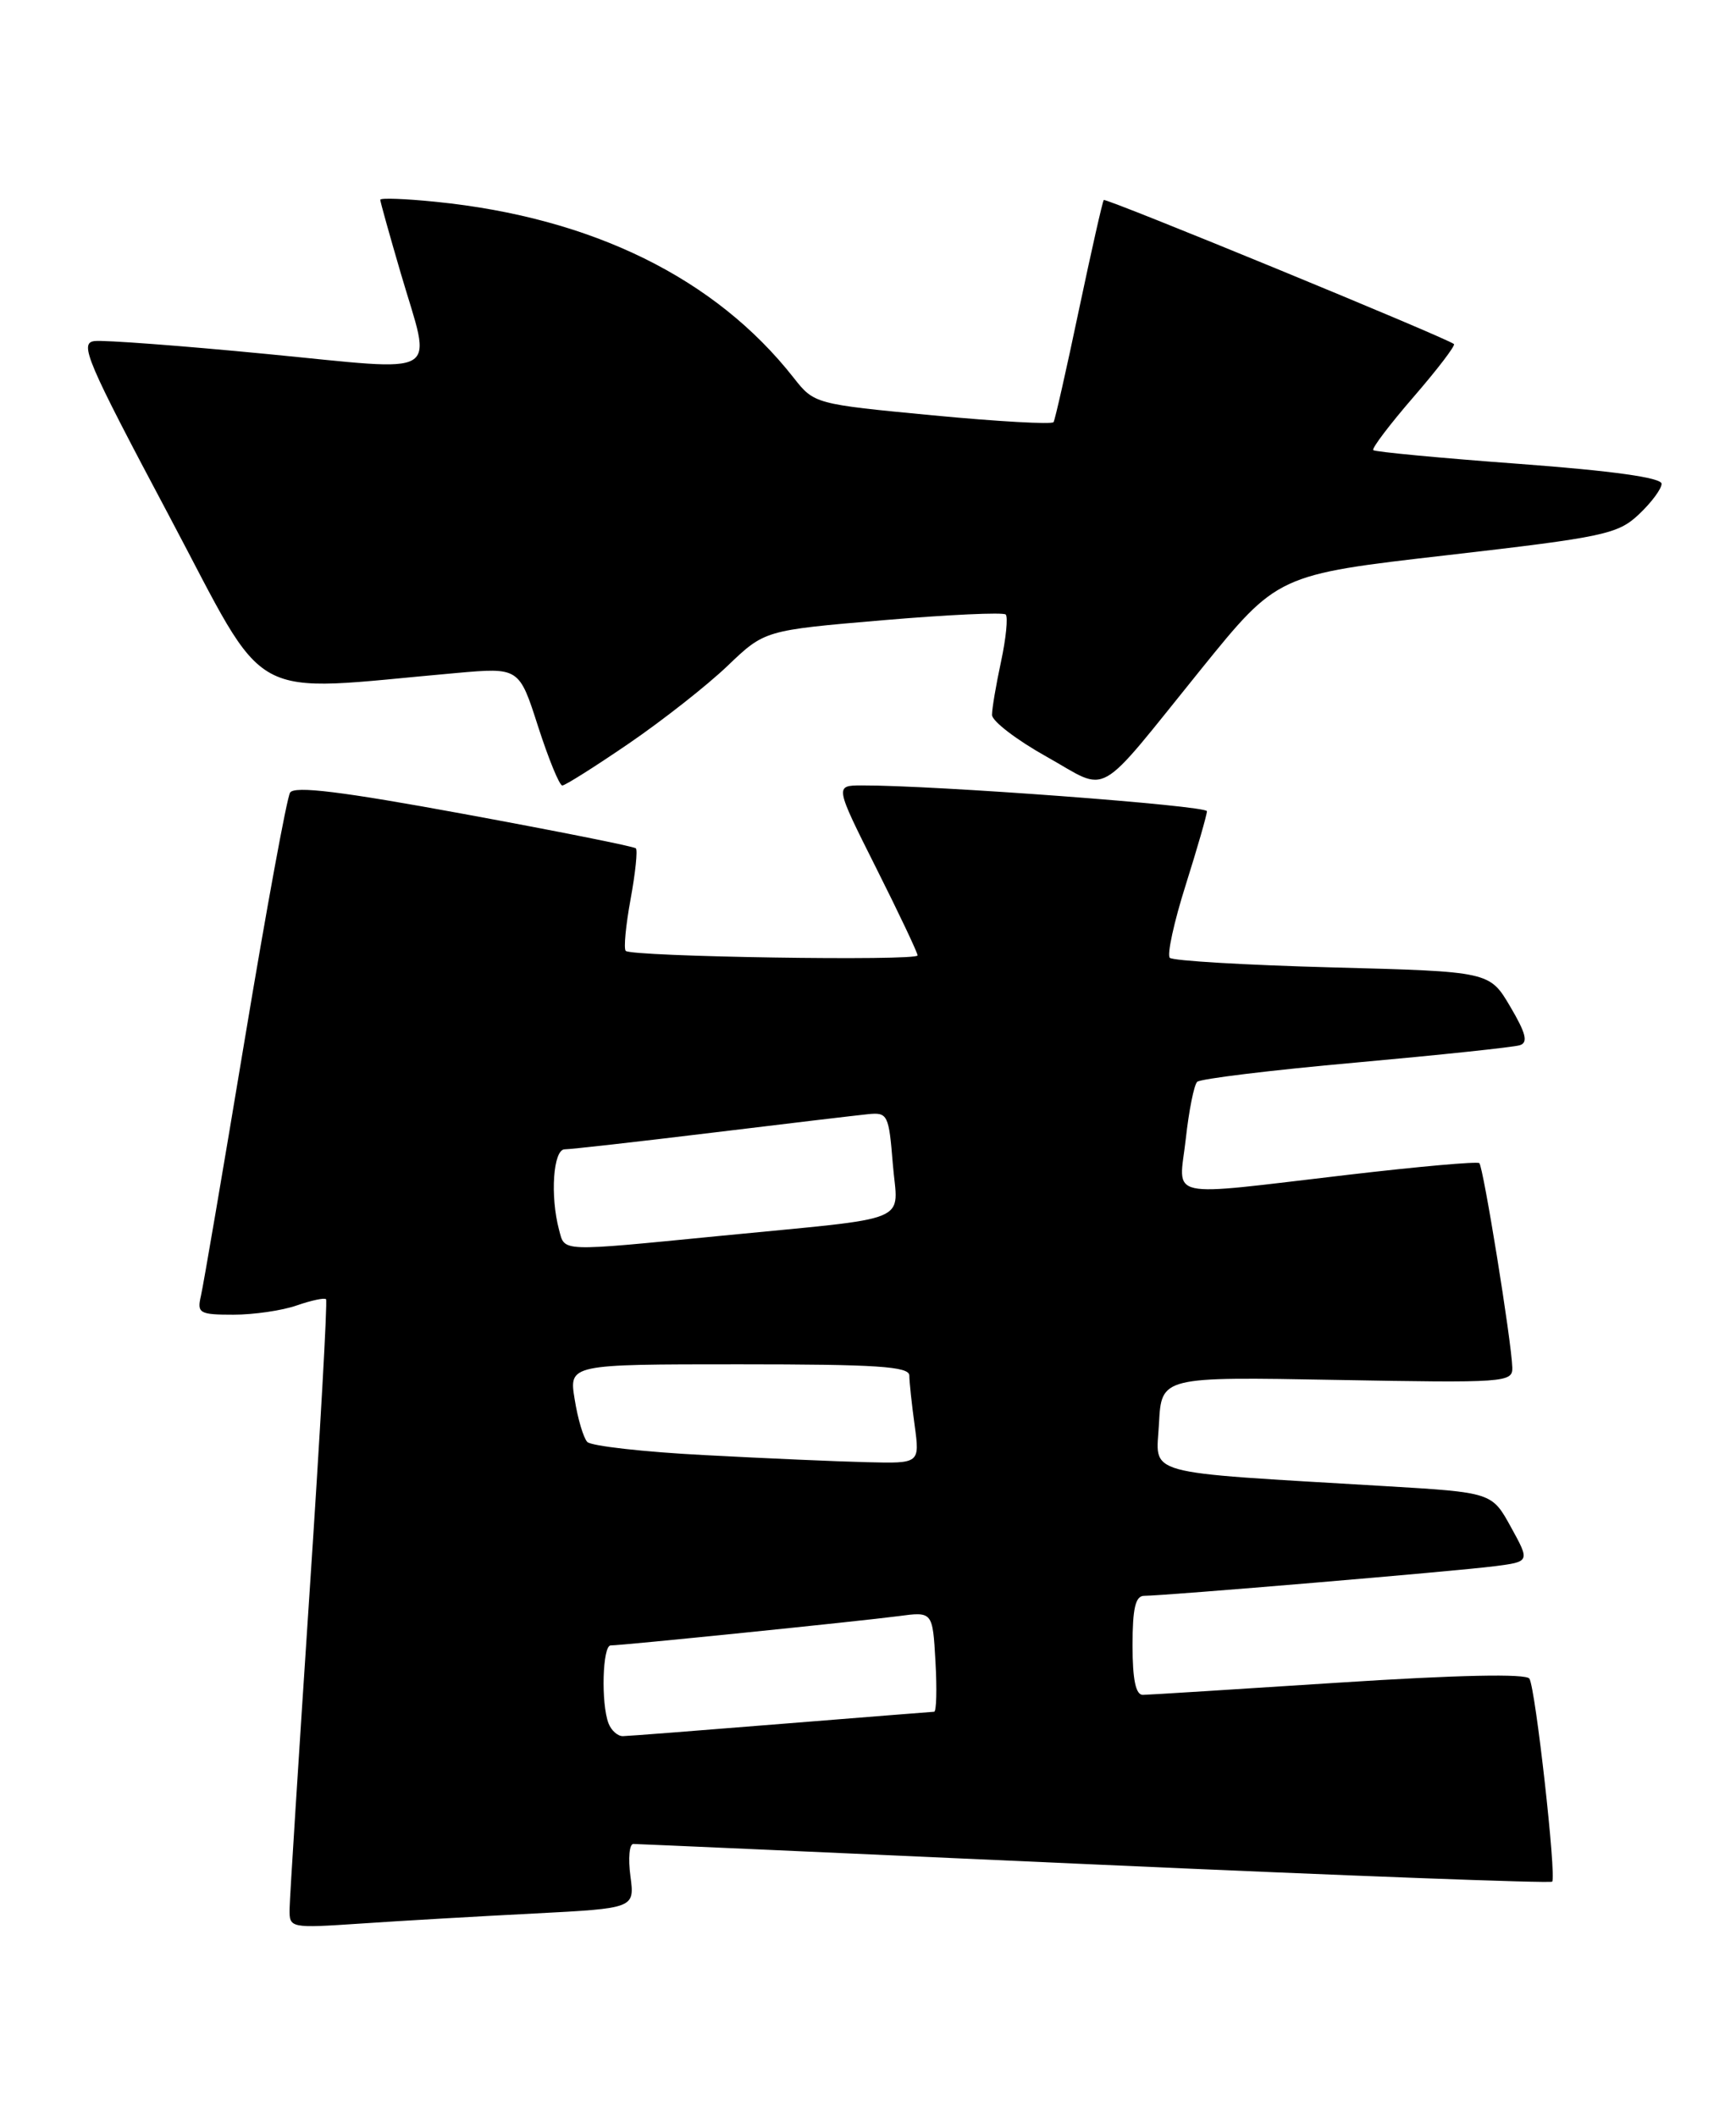 <?xml version="1.0" encoding="UTF-8" standalone="no"?>
<!DOCTYPE svg PUBLIC "-//W3C//DTD SVG 1.1//EN" "http://www.w3.org/Graphics/SVG/1.1/DTD/svg11.dtd" >
<svg xmlns="http://www.w3.org/2000/svg" xmlns:xlink="http://www.w3.org/1999/xlink" version="1.1" viewBox="0 0 210 256">
 <g >
 <path fill="currentColor"
d=" M 64.64 231.42 C 76.78 230.79 76.78 230.79 76.26 226.90 C 75.97 224.75 76.13 223.00 76.62 223.01 C 77.10 223.01 102.22 224.13 132.43 225.49 C 162.65 226.85 187.54 227.79 187.76 227.57 C 188.30 227.03 185.75 204.21 185.01 203.02 C 184.63 202.39 176.33 202.57 161.96 203.50 C 149.60 204.30 138.94 204.97 138.25 204.98 C 137.39 204.99 137.00 203.14 137.00 199.00 C 137.00 194.51 137.35 193.00 138.41 193.00 C 140.83 193.00 176.29 190.01 180.79 189.42 C 185.08 188.87 185.08 188.87 182.77 184.68 C 180.47 180.50 180.47 180.50 167.49 179.73 C 137.65 177.95 139.87 178.56 140.20 172.16 C 140.50 166.50 140.50 166.50 161.75 166.89 C 182.07 167.26 183.00 167.20 182.94 165.39 C 182.85 162.23 179.43 141.10 178.95 140.67 C 178.70 140.45 171.53 141.09 163.00 142.09 C 140.54 144.71 142.61 145.17 143.44 137.75 C 143.82 134.31 144.44 131.20 144.82 130.84 C 145.19 130.47 153.82 129.42 164.00 128.51 C 174.18 127.59 183.11 126.65 183.85 126.41 C 184.87 126.09 184.60 124.97 182.69 121.74 C 180.19 117.50 180.19 117.50 161.18 117.00 C 150.72 116.72 141.87 116.20 141.51 115.84 C 141.15 115.48 142.01 111.52 143.43 107.04 C 144.84 102.56 146.00 98.54 146.00 98.11 C 146.00 97.43 112.96 94.96 104.24 94.99 C 100.98 95.00 100.98 95.00 105.99 104.98 C 108.75 110.47 111.00 115.23 111.00 115.55 C 111.00 116.25 76.36 115.71 75.69 115.00 C 75.43 114.72 75.70 111.91 76.28 108.75 C 76.86 105.59 77.15 102.82 76.92 102.60 C 76.69 102.37 67.34 100.51 56.15 98.45 C 41.32 95.72 35.61 95.02 35.09 95.86 C 34.70 96.49 32.23 109.94 29.60 125.75 C 26.97 141.56 24.59 155.51 24.30 156.75 C 23.82 158.82 24.13 159.00 28.24 159.00 C 30.69 159.00 34.14 158.50 35.90 157.88 C 37.66 157.27 39.26 156.93 39.44 157.13 C 39.63 157.34 38.72 173.47 37.42 193.00 C 36.13 212.53 35.05 229.56 35.03 230.86 C 35.00 233.20 35.05 233.21 43.75 232.63 C 48.56 232.30 57.96 231.76 64.64 231.42 Z  M 76.07 89.92 C 80.16 87.12 85.53 82.90 88.00 80.54 C 92.50 76.23 92.50 76.23 106.81 75.01 C 114.68 74.34 121.36 74.03 121.66 74.32 C 121.95 74.62 121.70 77.17 121.10 79.98 C 120.49 82.80 120.00 85.71 120.00 86.46 C 120.00 87.21 122.97 89.49 126.61 91.52 C 134.33 95.84 132.32 96.98 145.27 80.96 C 154.54 69.50 154.54 69.50 175.02 67.15 C 194.04 64.96 195.70 64.61 198.25 62.21 C 199.76 60.79 201.00 59.12 201.00 58.51 C 201.00 57.77 195.05 56.94 183.75 56.10 C 174.26 55.40 166.33 54.65 166.12 54.44 C 165.91 54.24 168.11 51.34 171.00 48.00 C 173.89 44.66 176.09 41.78 175.88 41.61 C 174.97 40.85 133.77 23.91 133.52 24.19 C 133.37 24.36 132.02 30.35 130.51 37.50 C 129.01 44.65 127.63 50.75 127.45 51.05 C 127.28 51.35 120.69 50.98 112.82 50.23 C 98.57 48.87 98.49 48.85 96.00 45.68 C 86.55 33.65 71.66 26.32 52.75 24.41 C 49.04 24.03 46.00 23.92 46.00 24.16 C 46.00 24.40 47.12 28.40 48.48 33.05 C 52.25 45.91 53.93 44.90 32.25 42.81 C 21.94 41.81 12.57 41.11 11.43 41.25 C 9.56 41.47 10.48 43.63 20.43 62.34 C 32.77 85.56 29.34 83.68 55.15 81.40 C 62.80 80.72 62.80 80.72 65.09 87.86 C 66.36 91.79 67.67 95.00 68.02 95.00 C 68.36 95.00 71.99 92.71 76.07 89.92 Z  M 73.61 208.42 C 72.69 206.02 72.88 199.00 73.87 199.00 C 75.27 199.00 104.11 196.06 108.66 195.46 C 112.82 194.90 112.82 194.90 113.16 200.95 C 113.35 204.28 113.28 207.01 113.00 207.02 C 112.72 207.03 104.40 207.70 94.50 208.49 C 84.60 209.29 75.99 209.96 75.36 209.97 C 74.73 209.99 73.94 209.29 73.61 208.42 Z  M 85.19 175.98 C 77.87 175.60 71.50 174.88 71.04 174.39 C 70.58 173.90 69.89 171.59 69.52 169.25 C 68.82 165.00 68.82 165.00 89.41 165.00 C 106.11 165.00 110.00 165.26 110.00 166.36 C 110.00 167.11 110.29 169.81 110.64 172.36 C 111.27 177.00 111.27 177.00 104.89 176.84 C 101.37 176.76 92.51 176.37 85.19 175.98 Z  M 67.63 148.75 C 66.53 144.63 66.92 139.00 68.31 139.00 C 69.03 139.00 77.01 138.10 86.06 137.00 C 95.10 135.90 103.62 134.89 105.00 134.75 C 107.38 134.51 107.52 134.80 108.00 140.75 C 108.59 148.10 110.92 147.13 87.00 149.48 C 67.53 151.39 68.35 151.42 67.63 148.75 Z "/>
</g>
</svg>